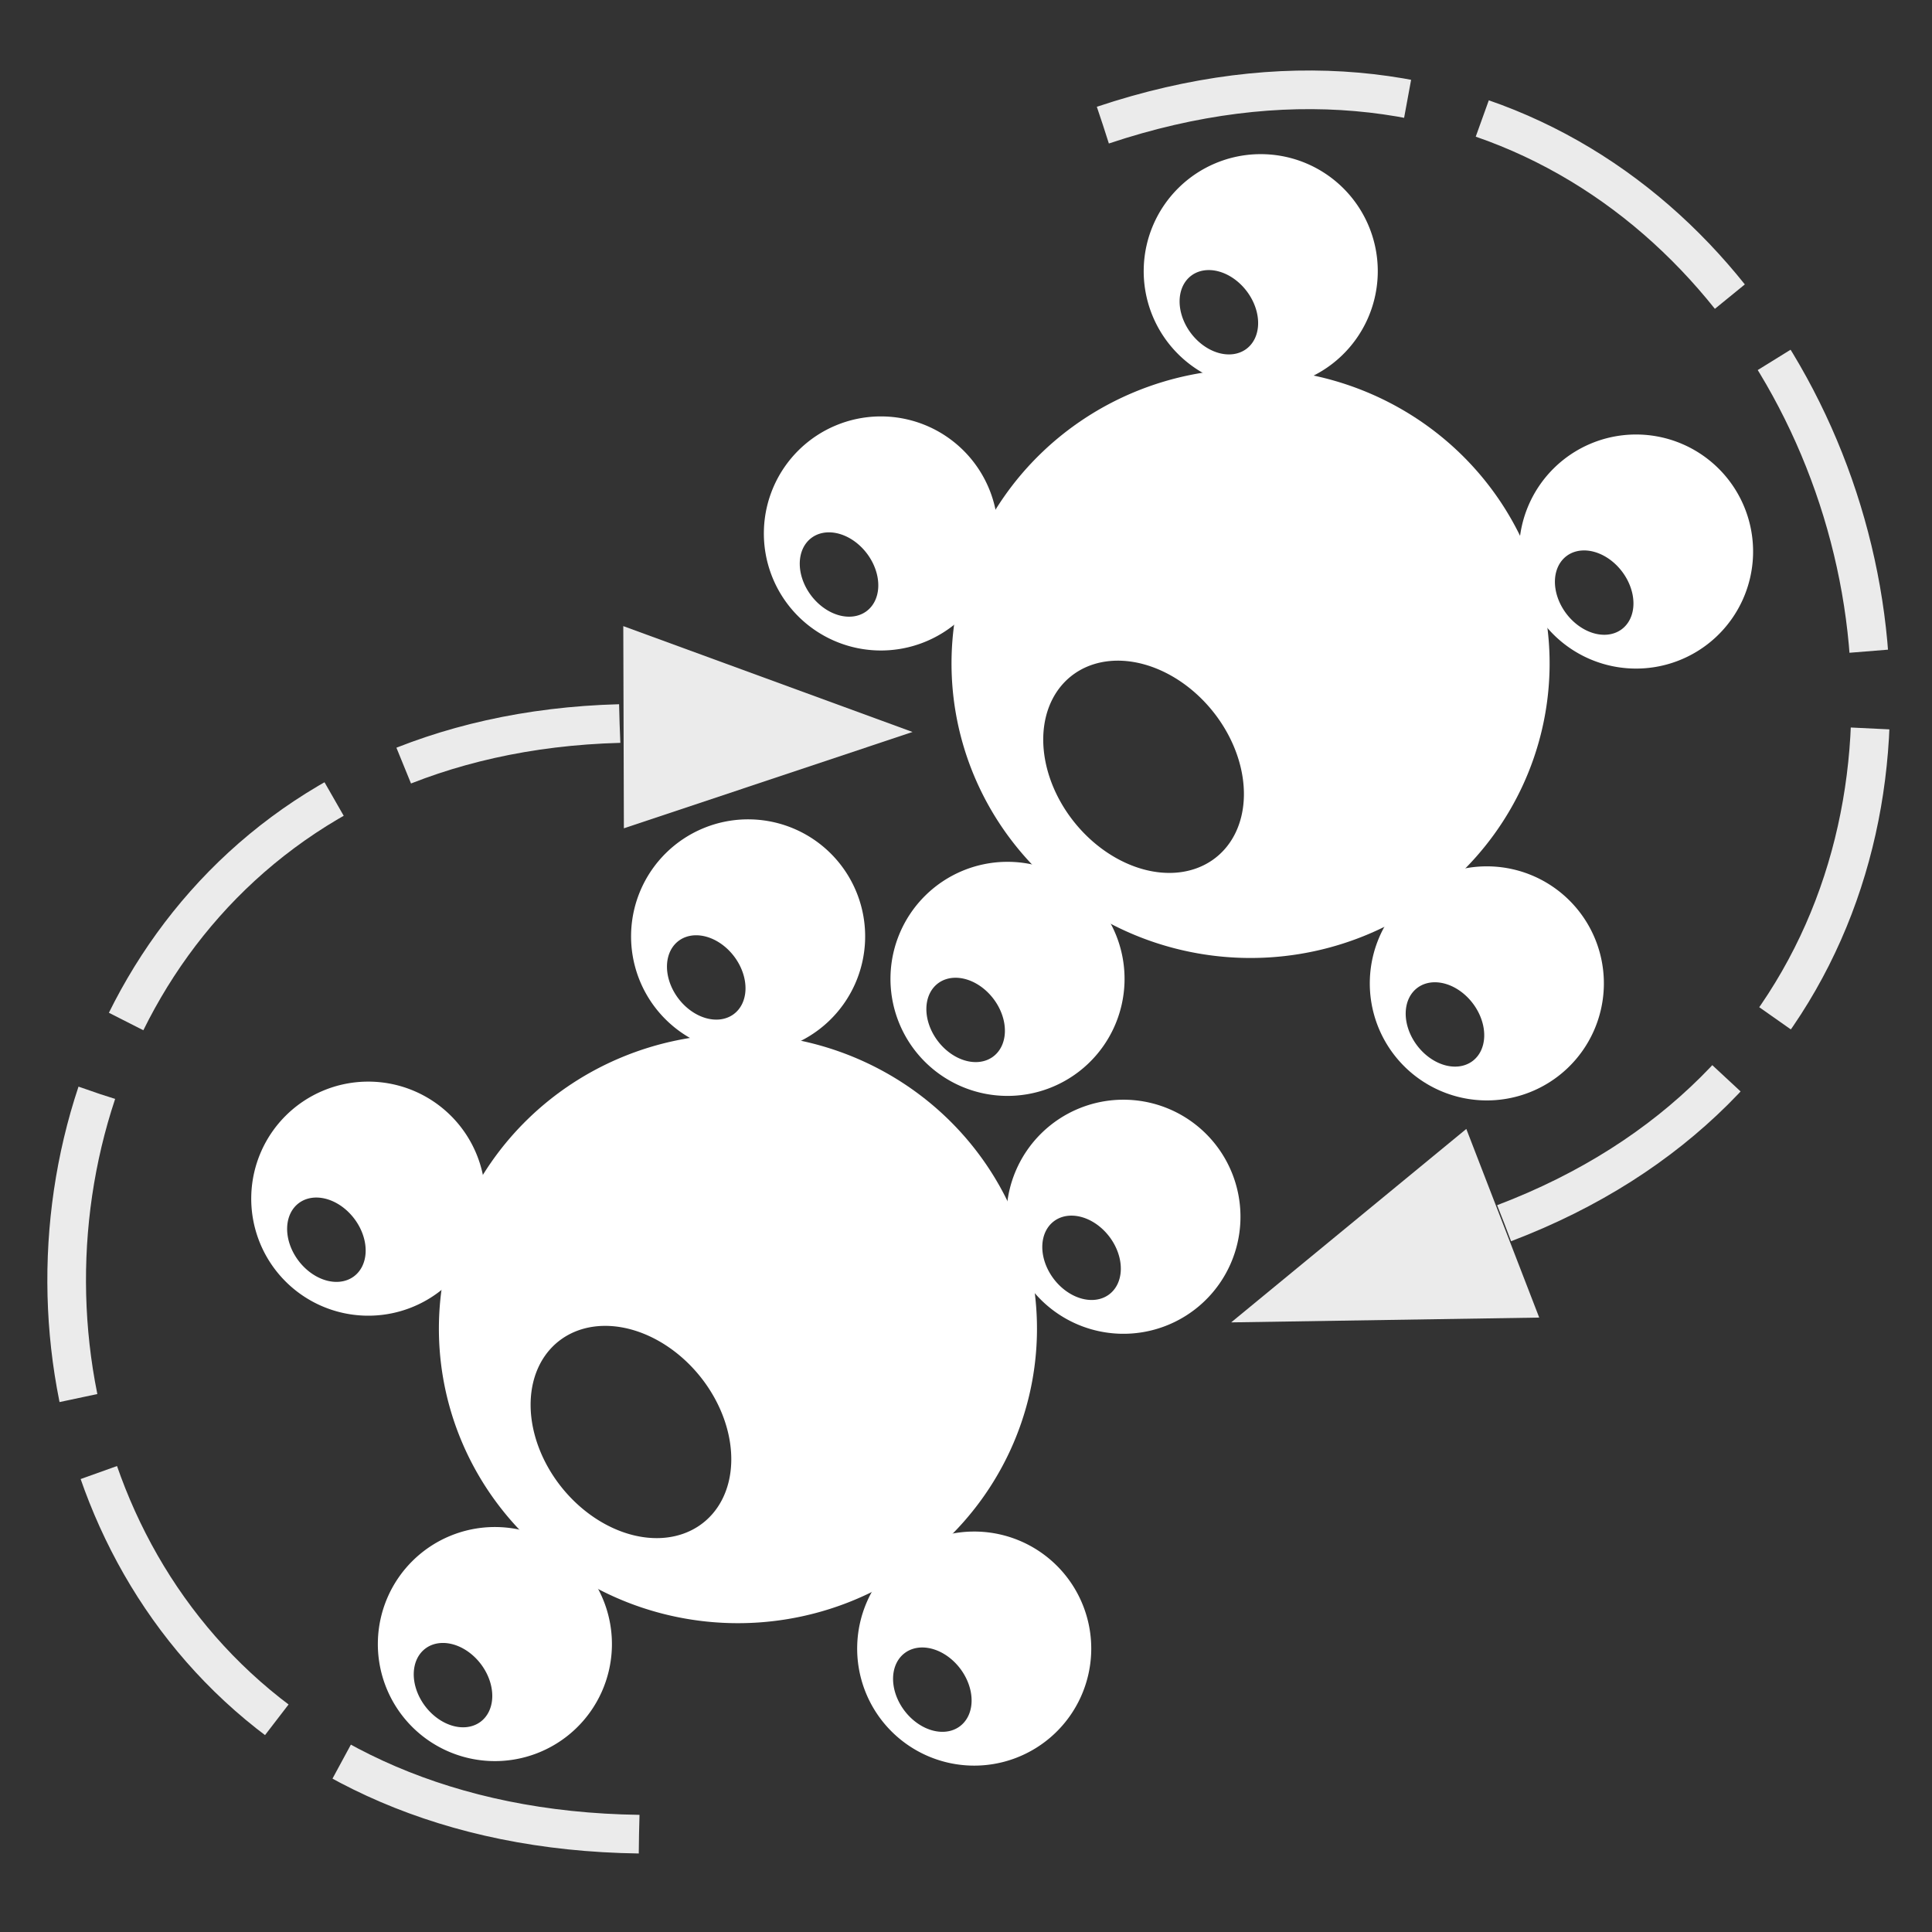 <?xml version="1.0" encoding="UTF-8" standalone="no"?>
<!-- Svg Vector Icons : http://www.onlinewebfonts.com/icon -->

<svg
   version="1.1"
   x="0px"
   y="0px"
   viewBox="0 0 1000 1000"
   enable-background="new 0 0 1000 1000"
   xml:space="preserve"
   id="svg10"
   sodipodi:docname="icon_representation_mechanical_simulation.svg"
   inkscape:version="1.2.2 (732a01da63, 2022-12-09)"
   xmlns:inkscape="http://www.inkscape.org/namespaces/inkscape"
   xmlns:sodipodi="http://sodipodi.sourceforge.net/DTD/sodipodi-0.dtd"
   xmlns="http://www.w3.org/2000/svg"
   xmlns:svg="http://www.w3.org/2000/svg"><rect x="0" y="0" width="1000" height="1000" fill="#333333" stroke="none"/><defs
   id="defs14" /><sodipodi:namedview
   id="namedview12"
   pagecolor="#171717"
   bordercolor="#000000"
   borderopacity="0.25"
   inkscape:showpageshadow="2"
   inkscape:pageopacity="0"
   inkscape:pagecheckerboard="0"
   inkscape:deskcolor="#424242"
   showgrid="false"
   inkscape:zoom="0.4145"
   inkscape:cx="617.61158"
   inkscape:cy="383.59469"
   inkscape:window-width="1920"
   inkscape:window-height="1009"
   inkscape:window-x="-8"
   inkscape:window-y="-8"
   inkscape:window-maximized="1"
   inkscape:current-layer="svg10" />
<g
   id="g8" />
<g
   id="g1128"
   transform="matrix(0.686,0,0,0.686,43.164,281.045)"><path
     id="path8088"
     style="display:inline;mix-blend-mode:normal;fill:#ffffff;fill-opacity:1;fill-rule:evenodd;stroke:none;stroke-width:71.934;stroke-linecap:square;stroke-miterlimit:4;stroke-dasharray:none;stroke-dashoffset:0;stroke-opacity:1"
     d="M 490.269,370.615 A 225.635,222.223 0 0 0 268.331,586.206 225.635,222.223 0 0 0 486.984,814.929 225.635,222.223 0 0 0 719.388,599.76 l 0.023,-0.695 a 225.635,222.223 0 0 0 -219.02,-228.384 225.635,222.223 0 0 0 -10.121,-0.067 z m -97.467,220.095 a 87.54,66.935 51.17 0 1 75.43,41.923 l 0.164,0.222 a 87.54,66.935 51.17 0 1 -3.455,108.413 87.54,66.935 51.17 0 1 -106.973,-32.456 87.54,66.935 51.17 0 1 3.291,-108.474 87.54,66.935 51.17 0 1 31.543,-9.629 z" /><path
     id="path425"
     style="display:inline;mix-blend-mode:normal;fill:#ffffff;fill-opacity:1;fill-rule:evenodd;stroke:none;stroke-width:28.368;stroke-linecap:square;stroke-miterlimit:4;stroke-dasharray:none;stroke-dashoffset:0;stroke-opacity:1"
     d="m 500.135,208.535 a 88.307,88.307 0 0 0 -86.861,85.672 88.307,88.307 0 0 0 85.575,90.89 88.307,88.307 0 0 0 90.957,-85.504 l 0.009,-0.276 a 88.307,88.307 0 0 0 -85.719,-90.756 88.307,88.307 0 0 0 -3.961,-0.026 z m -38.146,87.462 a 34.586,26.349 52.776 0 1 29.521,16.659 l 0.064,0.088 a 34.586,26.349 52.776 0 1 -1.352,43.081 34.586,26.349 52.776 0 1 -41.866,-12.897 34.586,26.349 52.776 0 1 1.288,-43.106 34.586,26.349 52.776 0 1 12.345,-3.826 z" /><path
     id="path425-0"
     style="display:inline;mix-blend-mode:normal;fill:#ffffff;fill-opacity:1;fill-rule:evenodd;stroke:none;stroke-width:28.368;stroke-linecap:square;stroke-miterlimit:4;stroke-dasharray:none;stroke-dashoffset:0;stroke-opacity:1"
     d="m 213.539,406.422 a 88.307,88.307 0 0 0 -86.861,85.672 88.307,88.307 0 0 0 85.575,90.89 88.307,88.307 0 0 0 90.957,-85.504 l 0.009,-0.276 a 88.307,88.307 0 0 0 -85.719,-90.756 88.307,88.307 0 0 0 -3.961,-0.026 z m -38.146,87.462 a 34.586,26.349 52.776 0 1 29.521,16.659 l 0.064,0.088 a 34.586,26.349 52.776 0 1 -1.352,43.081 34.586,26.349 52.776 0 1 -41.866,-12.897 34.586,26.349 52.776 0 1 1.288,-43.106 34.586,26.349 52.776 0 1 12.345,-3.826 z" /><path
     id="path425-1"
     style="display:inline;mix-blend-mode:normal;fill:#ffffff;fill-opacity:1;fill-rule:evenodd;stroke:none;stroke-width:28.368;stroke-linecap:square;stroke-miterlimit:4;stroke-dasharray:none;stroke-dashoffset:0;stroke-opacity:1"
     d="m 309.071,742.49 a 88.307,88.307 0 0 0 -86.861,85.672 88.307,88.307 0 0 0 85.575,90.89 88.307,88.307 0 0 0 90.957,-85.504 l 0.009,-0.276 a 88.307,88.307 0 0 0 -85.719,-90.756 88.307,88.307 0 0 0 -3.961,-0.026 z m -38.146,87.462 a 34.586,26.349 52.776 0 1 29.521,16.659 l 0.064,0.088 a 34.586,26.349 52.776 0 1 -1.352,43.081 34.586,26.349 52.776 0 1 -41.866,-12.897 34.586,26.349 52.776 0 1 1.288,-43.106 34.586,26.349 52.776 0 1 12.345,-3.826 z" /><path
     id="path425-6"
     style="display:inline;mix-blend-mode:normal;fill:#ffffff;fill-opacity:1;fill-rule:evenodd;stroke:none;stroke-width:28.368;stroke-linecap:square;stroke-miterlimit:4;stroke-dasharray:none;stroke-dashoffset:0;stroke-opacity:1"
     d="m 670.728,745.902 a 88.307,88.307 0 0 0 -86.861,85.672 88.307,88.307 0 0 0 85.575,90.89 88.307,88.307 0 0 0 90.957,-85.504 l 0.009,-0.276 a 88.307,88.307 0 0 0 -85.719,-90.756 88.307,88.307 0 0 0 -3.961,-0.026 z M 632.582,833.364 a 34.586,26.349 52.776 0 1 29.521,16.659 l 0.064,0.088 a 34.586,26.349 52.776 0 1 -1.352,43.081 34.586,26.349 52.776 0 1 -41.866,-12.897 34.586,26.349 52.776 0 1 1.288,-43.106 34.586,26.349 52.776 0 1 12.345,-3.826 z" /><path
     id="path425-5"
     style="display:inline;mix-blend-mode:normal;fill:#ffffff;fill-opacity:1;fill-rule:evenodd;stroke:none;stroke-width:28.368;stroke-linecap:square;stroke-miterlimit:4;stroke-dasharray:none;stroke-dashoffset:0;stroke-opacity:1"
     d="m 783.319,420.07 a 88.307,88.307 0 0 0 -86.861,85.672 88.307,88.307 0 0 0 85.575,90.89 88.307,88.307 0 0 0 90.957,-85.504 l 0.009,-0.276 a 88.307,88.307 0 0 0 -85.719,-90.756 88.307,88.307 0 0 0 -3.961,-0.026 z m -38.146,87.462 a 34.586,26.349 52.776 0 1 29.521,16.659 l 0.064,0.088 a 34.586,26.349 52.776 0 1 -1.352,43.081 34.586,26.349 52.776 0 1 -41.866,-12.897 34.586,26.349 52.776 0 1 1.288,-43.106 34.586,26.349 52.776 0 1 12.345,-3.826 z" /></g><g
   id="g1128-3"
   transform="matrix(0.686,0,0,0.686,308.499,-63.263)"><path
     id="path8088-2"
     style="display:inline;mix-blend-mode:normal;fill:#ffffff;fill-opacity:1;fill-rule:evenodd;stroke:none;stroke-width:71.934;stroke-linecap:square;stroke-miterlimit:4;stroke-dasharray:none;stroke-dashoffset:0;stroke-opacity:1"
     d="M 490.269,370.615 A 225.635,222.223 0 0 0 268.331,586.206 225.635,222.223 0 0 0 486.984,814.929 225.635,222.223 0 0 0 719.388,599.76 l 0.023,-0.695 a 225.635,222.223 0 0 0 -219.02,-228.384 225.635,222.223 0 0 0 -10.121,-0.067 z m -97.467,220.095 a 87.54,66.935 51.17 0 1 75.43,41.923 l 0.164,0.222 a 87.54,66.935 51.17 0 1 -3.455,108.413 87.54,66.935 51.17 0 1 -106.973,-32.456 87.54,66.935 51.17 0 1 3.291,-108.474 87.54,66.935 51.17 0 1 31.543,-9.629 z" /><path
     id="path425-7"
     style="display:inline;mix-blend-mode:normal;fill:#ffffff;fill-opacity:1;fill-rule:evenodd;stroke:none;stroke-width:28.368;stroke-linecap:square;stroke-miterlimit:4;stroke-dasharray:none;stroke-dashoffset:0;stroke-opacity:1"
     d="m 500.135,208.535 a 88.307,88.307 0 0 0 -86.861,85.672 88.307,88.307 0 0 0 85.575,90.89 88.307,88.307 0 0 0 90.957,-85.504 l 0.009,-0.276 a 88.307,88.307 0 0 0 -85.719,-90.756 88.307,88.307 0 0 0 -3.961,-0.026 z m -38.146,87.462 a 34.586,26.349 52.776 0 1 29.521,16.659 l 0.064,0.088 a 34.586,26.349 52.776 0 1 -1.352,43.081 34.586,26.349 52.776 0 1 -41.866,-12.897 34.586,26.349 52.776 0 1 1.288,-43.106 34.586,26.349 52.776 0 1 12.345,-3.826 z" /><path
     id="path425-0-0"
     style="display:inline;mix-blend-mode:normal;fill:#ffffff;fill-opacity:1;fill-rule:evenodd;stroke:none;stroke-width:28.368;stroke-linecap:square;stroke-miterlimit:4;stroke-dasharray:none;stroke-dashoffset:0;stroke-opacity:1"
     d="m 213.539,406.422 a 88.307,88.307 0 0 0 -86.861,85.672 88.307,88.307 0 0 0 85.575,90.89 88.307,88.307 0 0 0 90.957,-85.504 l 0.009,-0.276 a 88.307,88.307 0 0 0 -85.719,-90.756 88.307,88.307 0 0 0 -3.961,-0.026 z m -38.146,87.462 a 34.586,26.349 52.776 0 1 29.521,16.659 l 0.064,0.088 a 34.586,26.349 52.776 0 1 -1.352,43.081 34.586,26.349 52.776 0 1 -41.866,-12.897 34.586,26.349 52.776 0 1 1.288,-43.106 34.586,26.349 52.776 0 1 12.345,-3.826 z" /><path
     id="path425-1-6"
     style="display:inline;mix-blend-mode:normal;fill:#ffffff;fill-opacity:1;fill-rule:evenodd;stroke:none;stroke-width:28.368;stroke-linecap:square;stroke-miterlimit:4;stroke-dasharray:none;stroke-dashoffset:0;stroke-opacity:1"
     d="m 309.071,742.49 a 88.307,88.307 0 0 0 -86.861,85.672 88.307,88.307 0 0 0 85.575,90.89 88.307,88.307 0 0 0 90.957,-85.504 l 0.009,-0.276 a 88.307,88.307 0 0 0 -85.719,-90.756 88.307,88.307 0 0 0 -3.961,-0.026 z m -38.146,87.462 a 34.586,26.349 52.776 0 1 29.521,16.659 l 0.064,0.088 a 34.586,26.349 52.776 0 1 -1.352,43.081 34.586,26.349 52.776 0 1 -41.866,-12.897 34.586,26.349 52.776 0 1 1.288,-43.106 34.586,26.349 52.776 0 1 12.345,-3.826 z" /><path
     id="path425-6-3"
     style="display:inline;mix-blend-mode:normal;fill:#ffffff;fill-opacity:1;fill-rule:evenodd;stroke:none;stroke-width:28.368;stroke-linecap:square;stroke-miterlimit:4;stroke-dasharray:none;stroke-dashoffset:0;stroke-opacity:1"
     d="m 670.728,745.902 a 88.307,88.307 0 0 0 -86.861,85.672 88.307,88.307 0 0 0 85.575,90.89 88.307,88.307 0 0 0 90.957,-85.504 l 0.009,-0.276 a 88.307,88.307 0 0 0 -85.719,-90.756 88.307,88.307 0 0 0 -3.961,-0.026 z M 632.582,833.364 a 34.586,26.349 52.776 0 1 29.521,16.659 l 0.064,0.088 a 34.586,26.349 52.776 0 1 -1.352,43.081 34.586,26.349 52.776 0 1 -41.866,-12.897 34.586,26.349 52.776 0 1 1.288,-43.106 34.586,26.349 52.776 0 1 12.345,-3.826 z" /><path
     id="path425-5-9"
     style="display:inline;mix-blend-mode:normal;fill:#ffffff;fill-opacity:1;fill-rule:evenodd;stroke:none;stroke-width:28.368;stroke-linecap:square;stroke-miterlimit:4;stroke-dasharray:none;stroke-dashoffset:0;stroke-opacity:1"
     d="m 783.319,420.07 a 88.307,88.307 0 0 0 -86.861,85.672 88.307,88.307 0 0 0 85.575,90.89 88.307,88.307 0 0 0 90.957,-85.504 l 0.009,-0.276 a 88.307,88.307 0 0 0 -85.719,-90.756 88.307,88.307 0 0 0 -3.961,-0.026 z m -38.146,87.462 a 34.586,26.349 52.776 0 1 29.521,16.659 l 0.064,0.088 a 34.586,26.349 52.776 0 1 -1.352,43.081 34.586,26.349 52.776 0 1 -41.866,-12.897 34.586,26.349 52.776 0 1 1.288,-43.106 34.586,26.349 52.776 0 1 12.345,-3.826 z" /></g><path
   style="fill:none;fill-opacity:1;stroke:#ffffff;stroke-width:20;stroke-dasharray:160, 40;stroke-dashoffset:0;stroke-opacity:0.9"
   d="M 330.761,949.359 C -65.428,943.965 -59.713,384.735 320.709,374.5"
   id="path1236"
   sodipodi:nodetypes="cc" /><path
   style="fill:none;fill-opacity:1;stroke:#ffffff;stroke-width:20;stroke-dasharray:160, 40;stroke-dashoffset:0;stroke-opacity:0.9"
   d="M 570.885,64.755 C 946.667,-60.874 1134.318,497.924 778.578,633.106"
   id="path1236-7"
   sodipodi:nodetypes="cc" /><path
   sodipodi:type="star"
   style="fill:#ffffff;fill-opacity:0.9;stroke:none;stroke-width:20;stroke-dasharray:none;stroke-dashoffset:0;stroke-opacity:0.458"
   id="path9285"
   inkscape:flatsided="true"
   sodipodi:sides="3"
   sodipodi:cx="786.43237"
   sodipodi:cy="769.37311"
   sodipodi:r1="91.629097"
   sodipodi:r2="57.193096"
   sodipodi:arg1="0.50529018"
   sodipodi:arg2="1.5524877"
   inkscape:rounded="0"
   inkscape:randomized="0"
   d="M 866.611,813.727 707.931,816.633 784.755,677.759 Z"
   inkscape:transform-center-x="11.291478"
   inkscape:transform-center-y="-24.979317"
   transform="matrix(-0.219,-0.622,1.027,-0.362,113.051,1417.931)" /><path
   sodipodi:type="star"
   style="fill:#ffffff;fill-opacity:0.9;stroke:none;stroke-width:20;stroke-dasharray:none;stroke-dashoffset:0;stroke-opacity:0.458"
   id="path9285-7"
   inkscape:flatsided="true"
   sodipodi:sides="3"
   sodipodi:cx="786.43237"
   sodipodi:cy="769.37311"
   sodipodi:r1="91.629097"
   sodipodi:r2="57.193096"
   sodipodi:arg1="0.50529018"
   sodipodi:arg2="1.5524877"
   inkscape:rounded="0"
   inkscape:randomized="0"
   d="M 866.611,813.727 707.931,816.633 784.755,677.759 Z"
   inkscape:transform-center-x="-19.081632"
   inkscape:transform-center-y="6.7339104"
   transform="matrix(-0.018,0.659,-1.088,-0.03,1223.852,-117.952)" /></svg>
